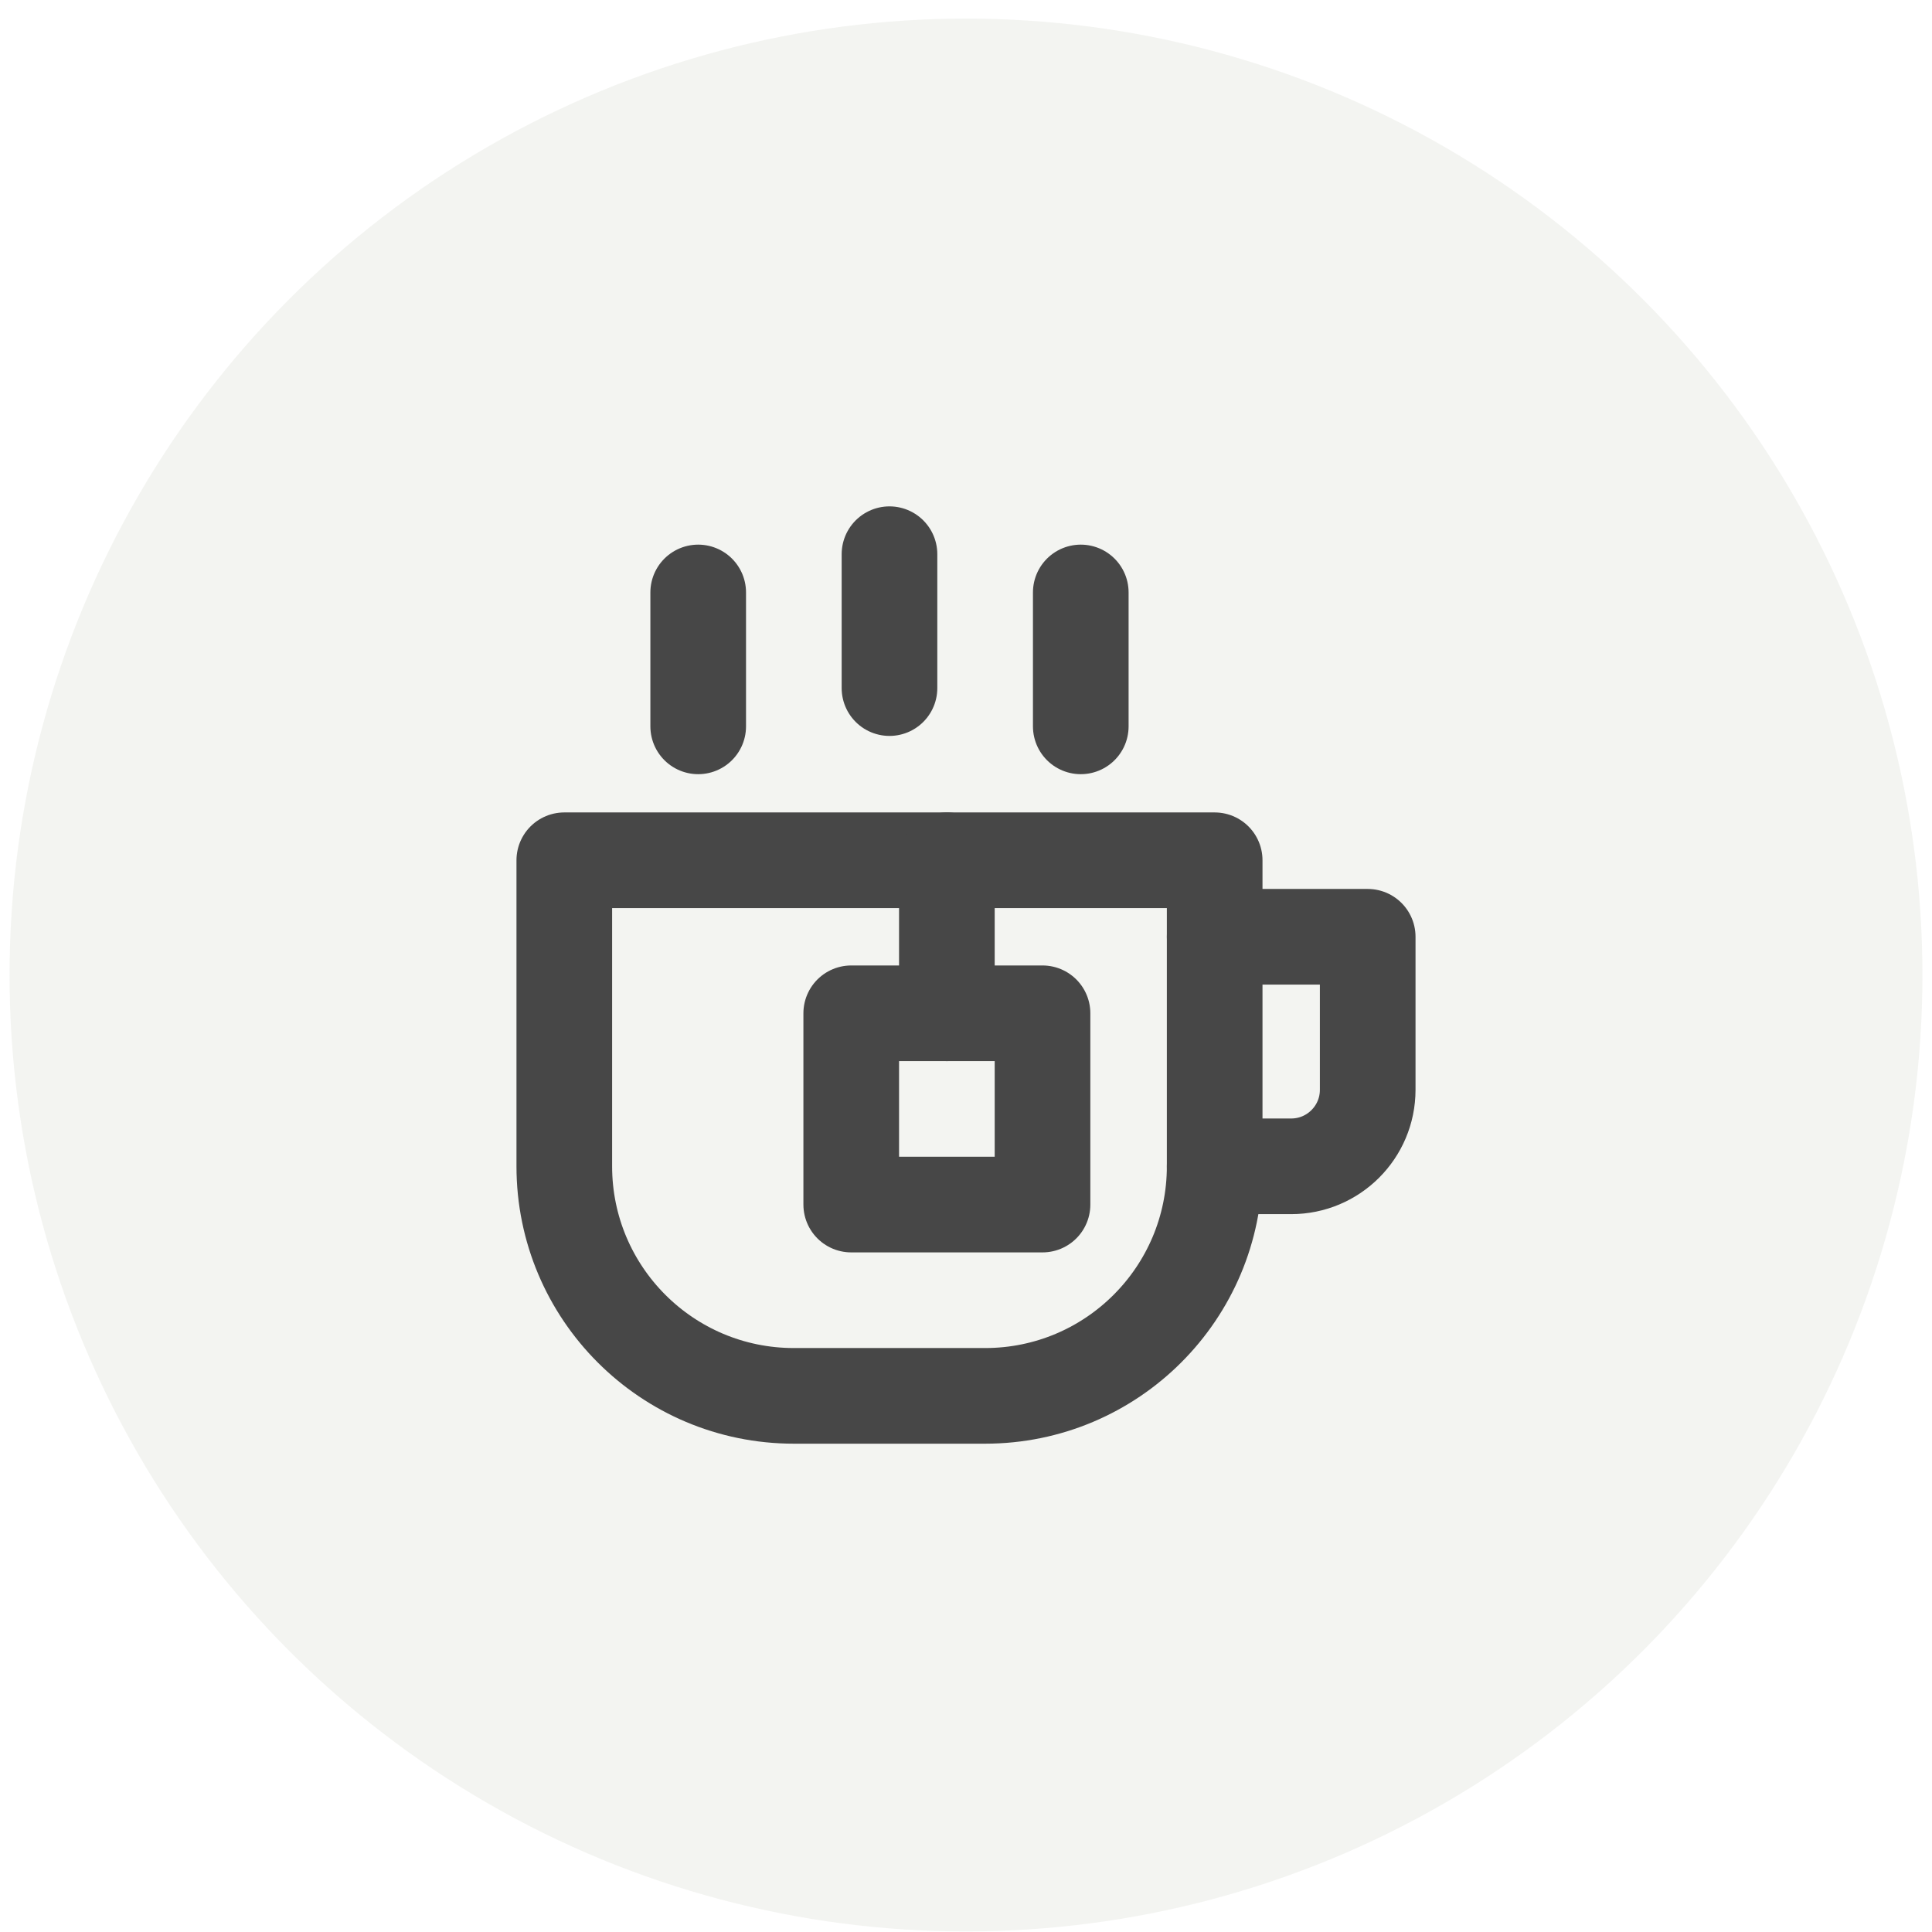 <svg width="101" height="101" viewBox="0 0 101 101" fill="none" xmlns="http://www.w3.org/2000/svg">
<circle opacity="0.07" cx="50.5" cy="50.972" r="50" fill="#4D592B"/>
<g clip-path="url(#clip0_1_476)">
<path d="M46.5 28.972V35.972" stroke="#474747" stroke-width="5" stroke-linecap="round" stroke-linejoin="round"/>
<path d="M36.5 30.972V37.972" stroke="#474747" stroke-width="5" stroke-linecap="round" stroke-linejoin="round"/>
<path d="M56.5 30.972V37.972" stroke="#474747" stroke-width="5" stroke-linecap="round" stroke-linejoin="round"/>
<path d="M63.5 48.972H71.5V56.972C71.5 59.181 69.709 60.972 67.5 60.972H63.5" stroke="#474747" stroke-width="5" stroke-linecap="round" stroke-linejoin="round"/>
<path d="M51.5 72.972H41.5C34.873 72.972 29.5 67.599 29.5 60.972V44.972H63.5V60.972C63.5 67.599 58.127 72.972 51.5 72.972Z" stroke="#474747" stroke-width="5" stroke-linecap="round" stroke-linejoin="round"/>
<path d="M54.5 52.972H44.5V62.972H54.5V52.972Z" stroke="#474747" stroke-width="5" stroke-linecap="round" stroke-linejoin="round"/>
<path d="M49.5 44.972V52.972" stroke="#474747" stroke-width="5" stroke-linecap="round" stroke-linejoin="round"/>
</g>
<defs>
<clipPath id="clip0_1_476">
<rect width="48" height="50" fill="white" transform="translate(26.5 25.972)"/>
</clipPath>
</defs>
</svg>
